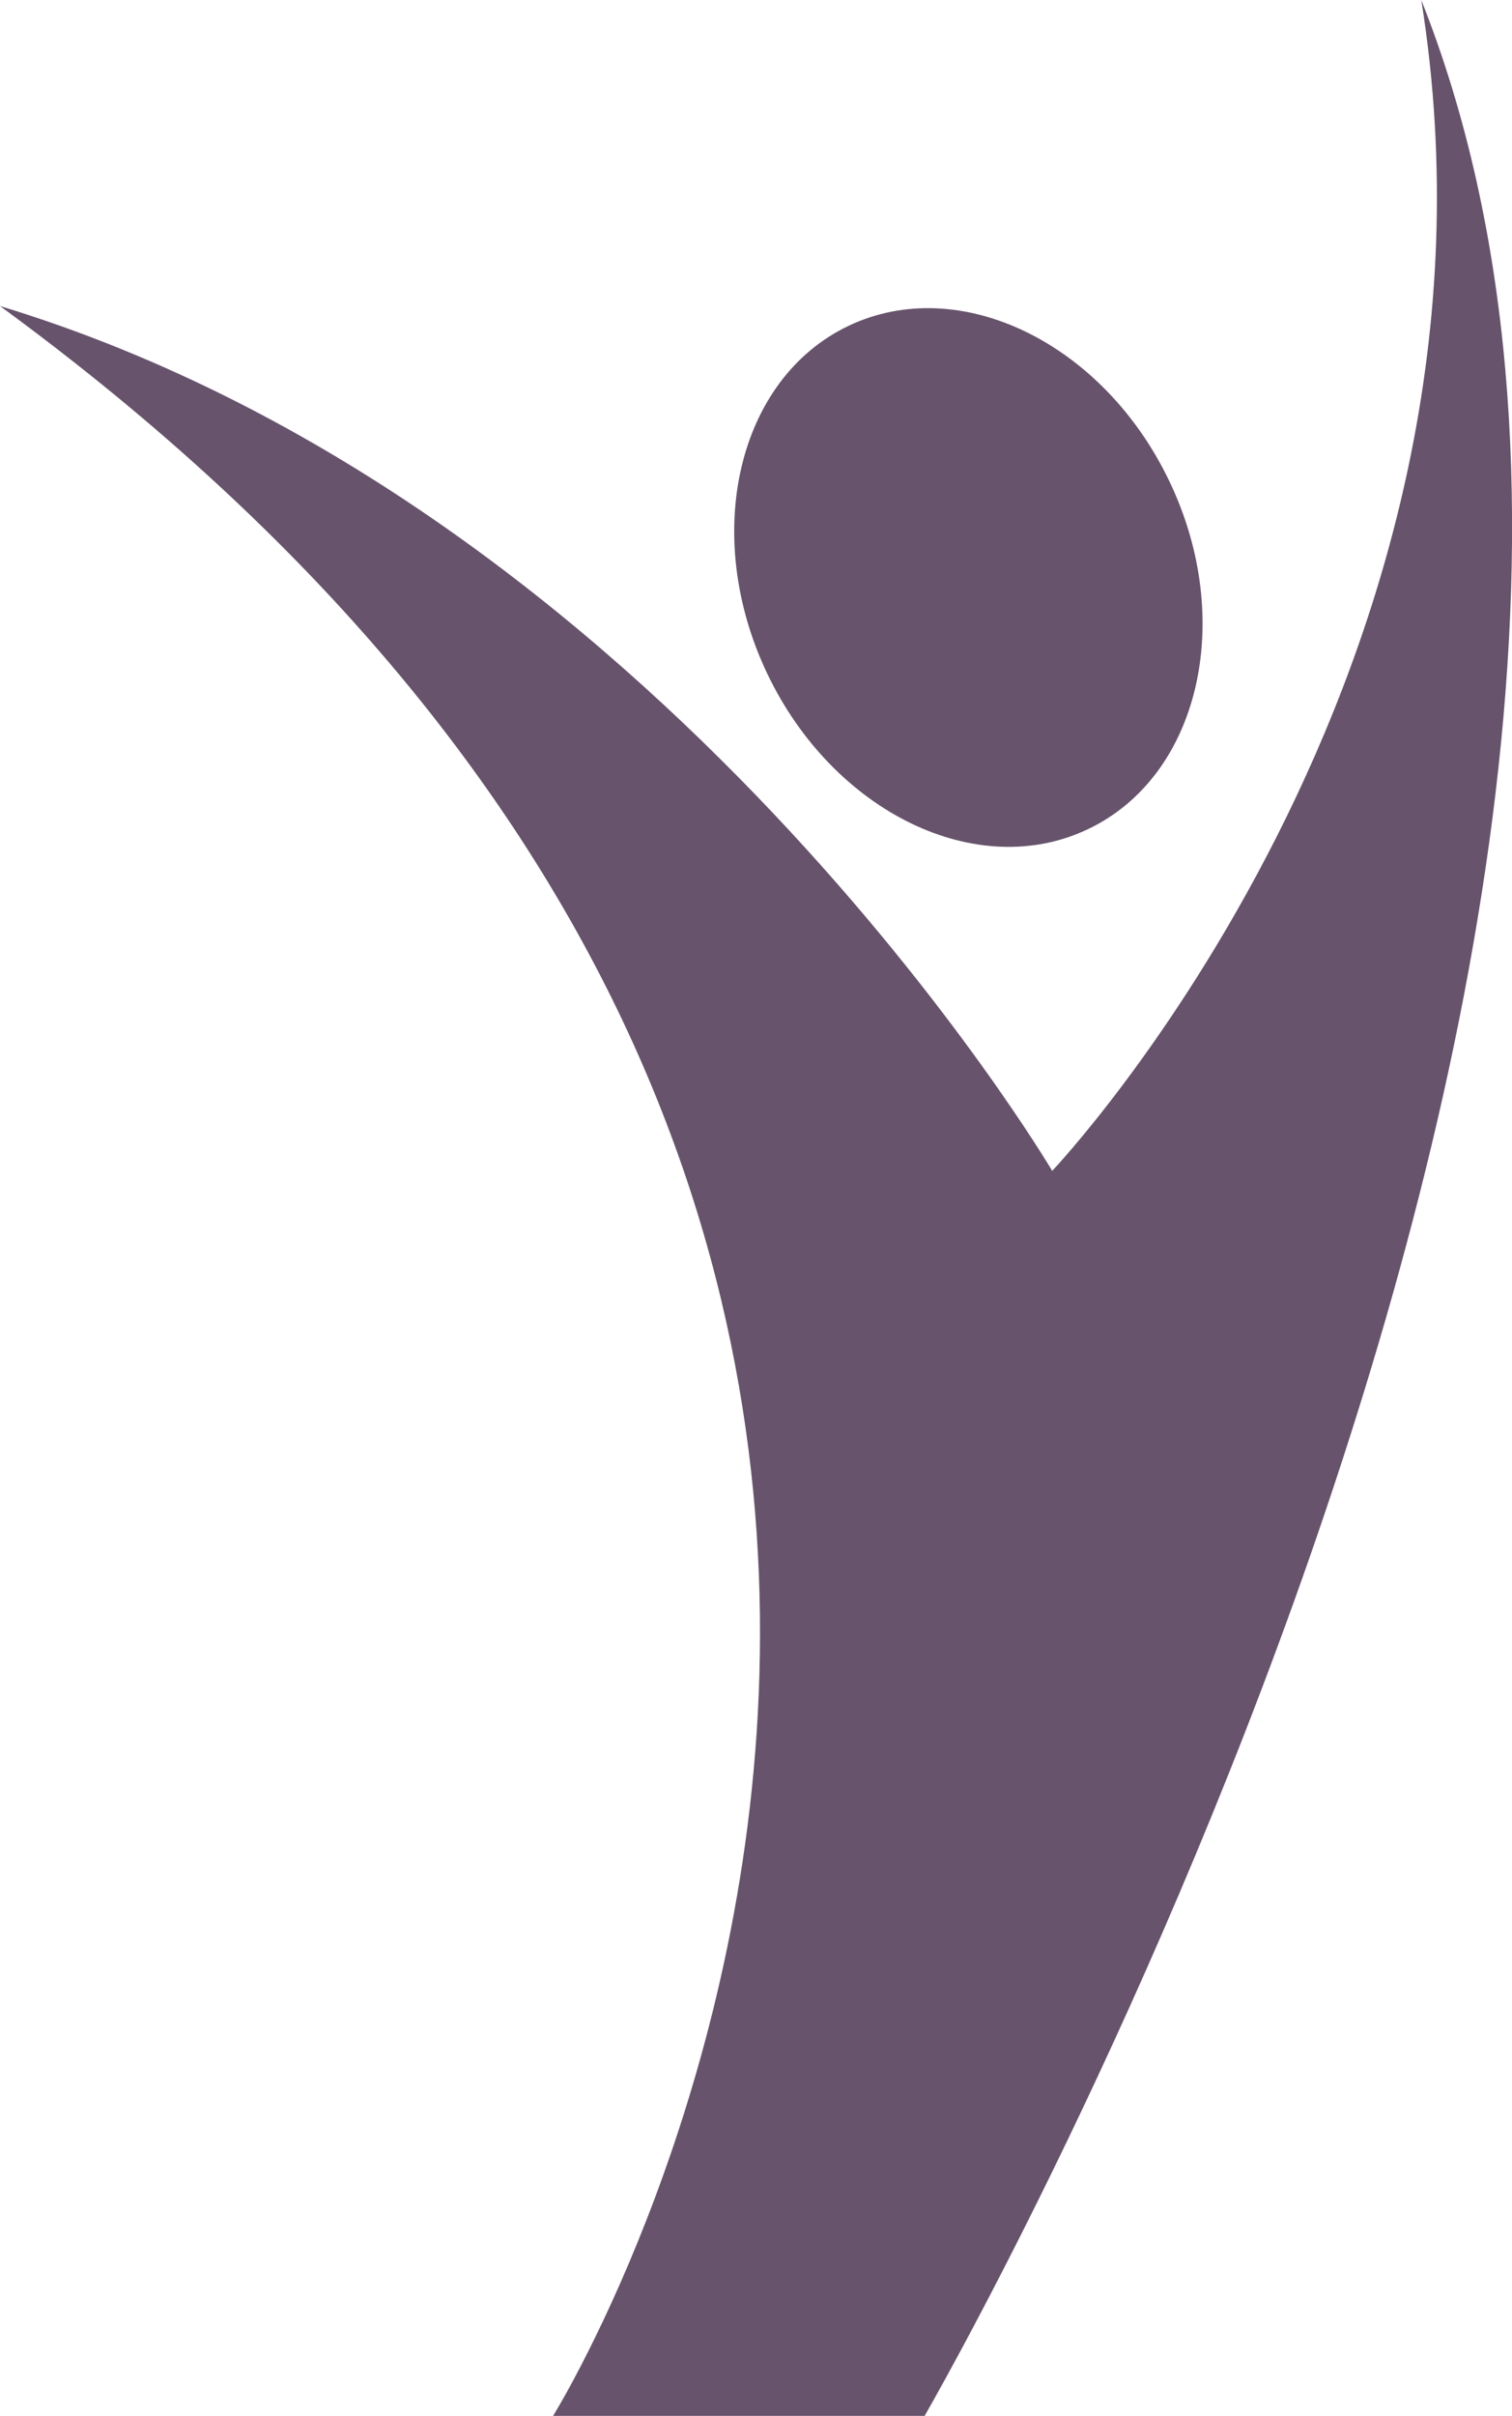 <?xml version="1.0" encoding="UTF-8" standalone="no"?>
<!-- Created with Inkscape (http://www.inkscape.org/) -->

<svg
   xmlns:dc="http://purl.org/dc/elements/1.1/"
   xmlns:cc="http://creativecommons.org/ns#"
   xmlns:rdf="http://www.w3.org/1999/02/22-rdf-syntax-ns#"
   xmlns:svg="http://www.w3.org/2000/svg"
   xmlns="http://www.w3.org/2000/svg"
   xmlns:sodipodi="http://sodipodi.sourceforge.net/DTD/sodipodi-0.dtd"
   xmlns:inkscape="http://www.inkscape.org/namespaces/inkscape"
   width="9.264mm"
   height="14.792mm"
   viewBox="0 0 9.264 14.792"
   version="1.1"
   id="svg8503"
   inkscape:version="0.92.1 r15371"
   sodipodi:docname="estilodevida_clean.svg">
  <defs
     id="defs8497" />
  <sodipodi:namedview
     id="base"
     pagecolor="#ffffff"
     bordercolor="#666666"
     borderopacity="1.0"
     inkscape:pageopacity="0.0"
     inkscape:pageshadow="2"
     inkscape:zoom="0.35"
     inkscape:cx="274.64916"
     inkscape:cy="622.23874"
     inkscape:document-units="mm"
     inkscape:current-layer="layer1"
     showgrid="false"
     fit-margin-top="0"
     fit-margin-left="0"
     fit-margin-right="0"
     fit-margin-bottom="0"
     inkscape:window-width="1920"
     inkscape:window-height="1018"
     inkscape:window-x="-8"
     inkscape:window-y="-8"
     inkscape:window-maximized="1" />
  <g
     inkscape:label="Layer 1"
     inkscape:groupmode="layer"
     id="layer1"
     transform="translate(159.602,-298.676)">
    <g
       id="g15634-2"
       transform="matrix(0.71,0,0,0.71,-164.753,291.721)"
       style="fill:#67536c;fill-opacity:1;stroke-width:0.373"
       inkscape:export-filename="F:\SESI\Layout\Ícones\icon_lifestyle.png"
       inkscape:export-xdpi="300"
       inkscape:export-ydpi="300">
      <g
         id="g15562-4"
         style="fill:#67536c;fill-opacity:1;stroke-width:0.373">
        <g
           id="g15560-1"
           style="fill:#67536c;fill-opacity:1;stroke-width:0.373">
          <path
             id="path15528-6"
             d="m 16.646,16.945 c 0.959,-0.457 1.272,-1.801 0.702,-2.995 -0.571,-1.198 -1.812,-1.801 -2.771,-1.344 -0.959,0.457 -1.272,1.801 -0.701,2.999 0.571,1.196 1.812,1.799 2.77,1.34 z"
             inkscape:connector-curvature="0"
             style="fill:#67536c;fill-opacity:1;stroke-width:0.373" />
          <path
             id="path15530-2"
             d="m 19.52,9.796 c 0.922,5.771 -3.185,10.097 -3.185,10.097 0,0 -3.386,-5.729 -9.08,-7.458 11.076,8.099 4.772,18.196 4.772,18.196 h 3.206 c 10e-4,0 7.453,-12.861 4.287,-20.835 z"
             inkscape:connector-curvature="0"
             style="fill:#67536c;fill-opacity:1;stroke-width:0.373" />
        </g>
      </g>
      <g
         id="g15564-4"
         style="fill:#67536c;fill-opacity:1;stroke-width:0.373" />
      <g
         id="g15566-3"
         style="fill:#67536c;fill-opacity:1;stroke-width:0.373" />
      <g
         id="g15568-6"
         style="fill:#67536c;fill-opacity:1;stroke-width:0.373" />
      <g
         id="g15570-5"
         style="fill:#67536c;fill-opacity:1;stroke-width:0.373" />
      <g
         id="g15572-8"
         style="fill:#67536c;fill-opacity:1;stroke-width:0.373" />
      <g
         id="g15574-3"
         style="fill:#67536c;fill-opacity:1;stroke-width:0.373" />
      <g
         id="g15576-9"
         style="fill:#67536c;fill-opacity:1;stroke-width:0.373" />
      <g
         id="g15578-8"
         style="fill:#67536c;fill-opacity:1;stroke-width:0.373" />
      <g
         id="g15580-86"
         style="fill:#67536c;fill-opacity:1;stroke-width:0.373" />
      <g
         id="g15582-6"
         style="fill:#67536c;fill-opacity:1;stroke-width:0.373" />
      <g
         id="g15584-5"
         style="fill:#67536c;fill-opacity:1;stroke-width:0.373" />
      <g
         id="g15586-0"
         style="fill:#67536c;fill-opacity:1;stroke-width:0.373" />
      <g
         id="g15588-8"
         style="fill:#67536c;fill-opacity:1;stroke-width:0.373" />
      <g
         id="g15590-1"
         style="fill:#67536c;fill-opacity:1;stroke-width:0.373" />
      <g
         id="g15592-8"
         style="fill:#67536c;fill-opacity:1;stroke-width:0.373" />
    </g>
  </g>
</svg>
